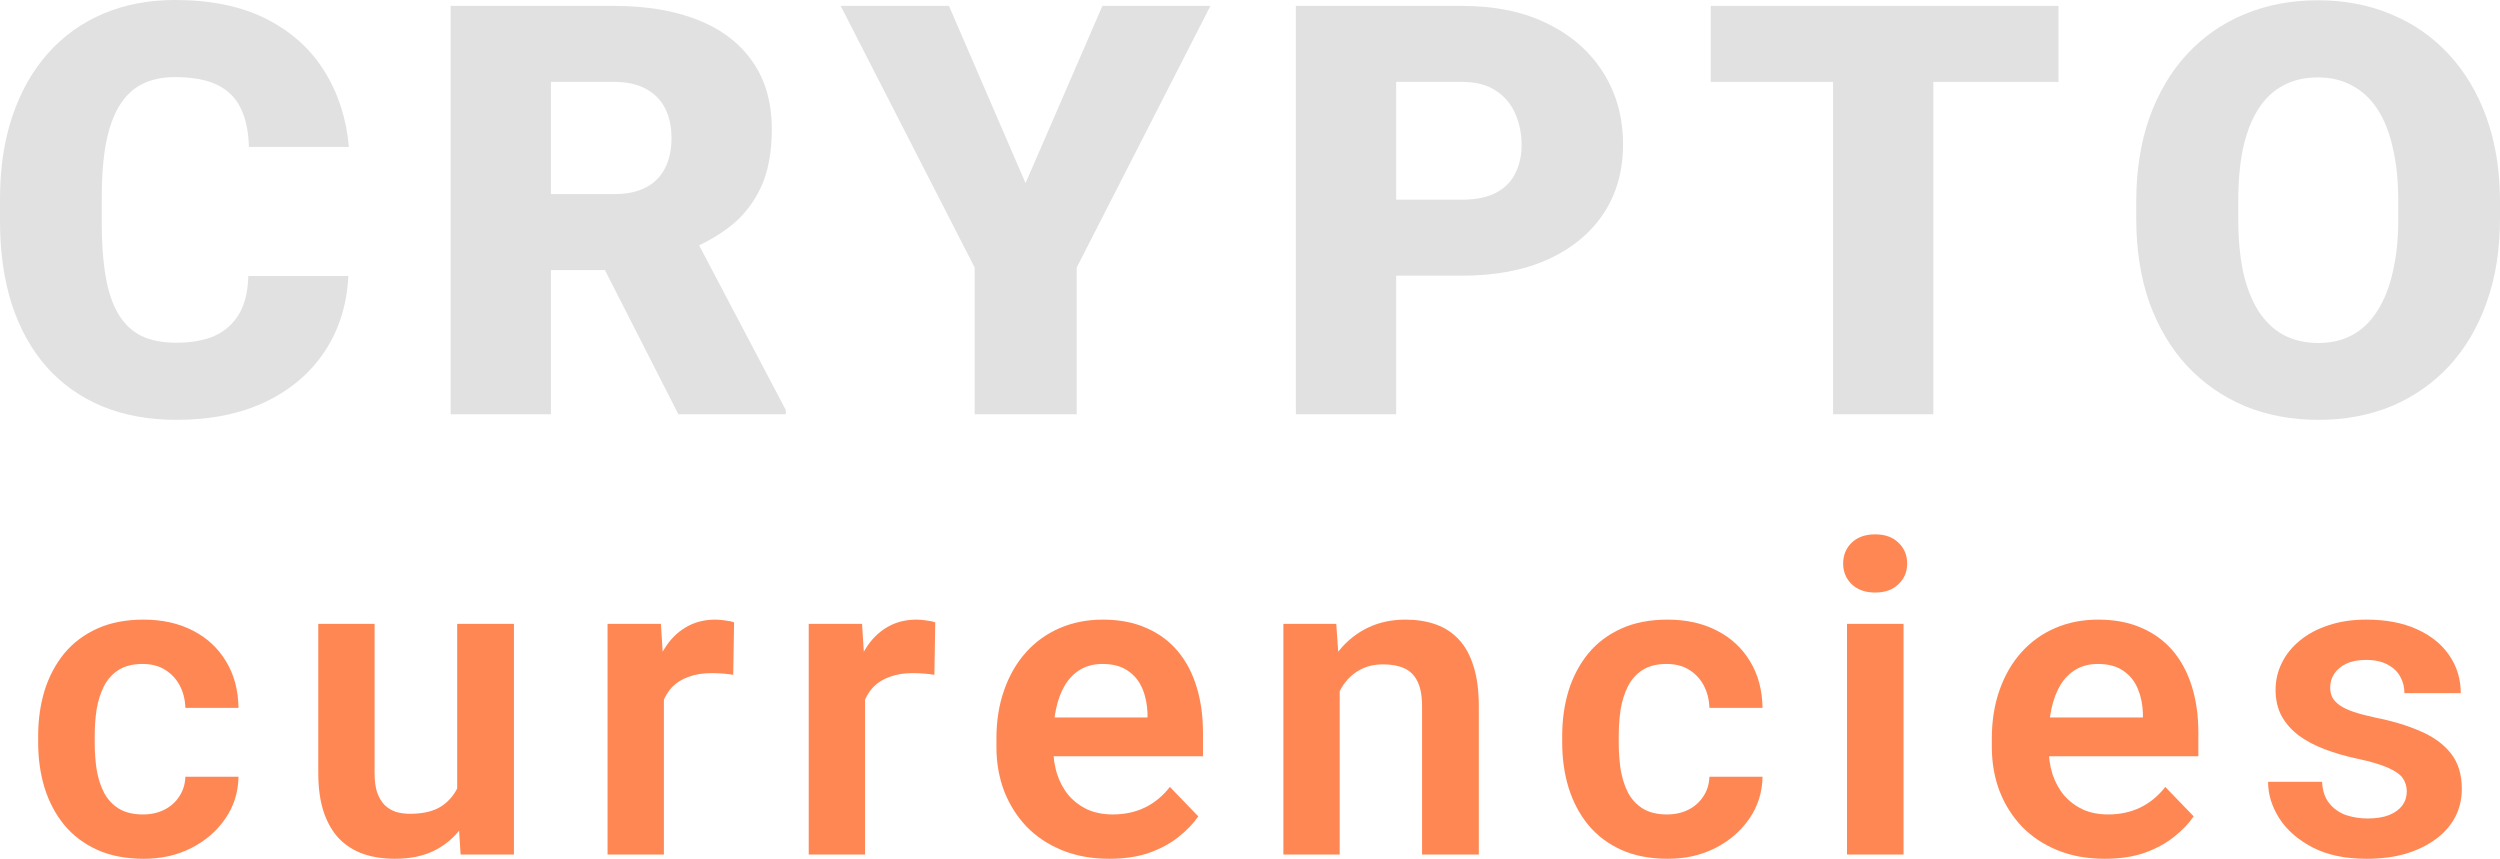 <svg width="131" height="45" viewBox="0 0 131 45" fill="none" xmlns="http://www.w3.org/2000/svg">
<path d="M13.012 14.461H18.252C18.182 15.95 17.773 17.263 17.024 18.399C16.276 19.536 15.238 20.423 13.91 21.059C12.592 21.686 11.035 22 9.238 22C7.781 22 6.478 21.76 5.33 21.28C4.192 20.8 3.224 20.109 2.426 19.208C1.637 18.306 1.033 17.214 0.614 15.931C0.205 14.647 0 13.202 0 11.595V10.434C0 8.827 0.215 7.382 0.644 6.099C1.083 4.806 1.702 3.708 2.501 2.807C3.309 1.896 4.277 1.2 5.405 0.72C6.533 0.24 7.786 0 9.164 0C11.06 0 12.662 0.333 13.97 0.999C15.278 1.666 16.291 2.582 17.009 3.747C17.728 4.904 18.152 6.221 18.282 7.701H13.042C13.022 6.897 12.882 6.226 12.622 5.687C12.363 5.139 11.954 4.727 11.395 4.453C10.836 4.179 10.092 4.041 9.164 4.041C8.515 4.041 7.951 4.159 7.472 4.394C6.992 4.629 6.593 5.002 6.274 5.511C5.954 6.02 5.715 6.682 5.555 7.495C5.405 8.298 5.33 9.268 5.33 10.405V11.595C5.33 12.732 5.4 13.702 5.54 14.505C5.68 15.308 5.904 15.965 6.214 16.474C6.523 16.984 6.923 17.361 7.412 17.606C7.911 17.841 8.52 17.959 9.238 17.959C10.037 17.959 10.711 17.836 11.26 17.591C11.809 17.337 12.233 16.954 12.533 16.445C12.832 15.926 12.992 15.264 13.012 14.461Z" fill="#E1E1E1"/>
<path d="M23.613 0.309H32.192C33.869 0.309 35.327 0.554 36.564 1.043C37.802 1.533 38.755 2.258 39.424 3.218C40.103 4.179 40.442 5.364 40.442 6.775C40.442 8 40.248 9.023 39.858 9.846C39.469 10.669 38.925 11.35 38.226 11.889C37.538 12.418 36.734 12.854 35.816 13.197L34.094 14.152H26.892L26.862 10.17H32.192C32.861 10.17 33.415 10.052 33.854 9.817C34.294 9.582 34.623 9.249 34.843 8.818C35.072 8.377 35.187 7.853 35.187 7.245C35.187 6.628 35.072 6.099 34.843 5.658C34.613 5.217 34.273 4.879 33.824 4.644C33.385 4.409 32.841 4.291 32.192 4.291H28.868V21.706H23.613V0.309ZM35.546 21.706L30.725 12.242L36.295 12.212L41.176 21.486V21.706H35.546Z" fill="#E1E1E1"/>
<path d="M49.726 0.309L53.739 9.597L57.766 0.309H63.426L56.419 14.02V21.706H51.073V14.02L44.051 0.309H49.726Z" fill="#E1E1E1"/>
<path d="M76.603 14.446H71.182V10.464H76.603C77.341 10.464 77.94 10.341 78.399 10.096C78.859 9.851 79.193 9.513 79.403 9.082C79.622 8.641 79.732 8.147 79.732 7.598C79.732 7.01 79.622 6.466 79.403 5.967C79.193 5.467 78.859 5.065 78.399 4.762C77.94 4.448 77.341 4.291 76.603 4.291H73.159V21.706H67.903V0.309H76.603C78.349 0.309 79.852 0.622 81.109 1.249C82.377 1.876 83.35 2.738 84.029 3.836C84.708 4.923 85.047 6.167 85.047 7.568C85.047 8.95 84.708 10.155 84.029 11.184C83.35 12.212 82.377 13.016 81.109 13.594C79.852 14.162 78.349 14.446 76.603 14.446Z" fill="#E1E1E1"/>
<path d="M101.308 0.309V21.706H96.053V0.309H101.308ZM107.866 0.309V4.291H89.644V0.309H107.866Z" fill="#E1E1E1"/>
<path d="M131 10.581V11.448C131 13.084 130.765 14.554 130.296 15.857C129.837 17.15 129.183 18.257 128.335 19.178C127.486 20.09 126.483 20.79 125.325 21.28C124.167 21.76 122.89 22 121.492 22C120.085 22 118.797 21.76 117.629 21.28C116.471 20.79 115.463 20.09 114.604 19.178C113.756 18.257 113.097 17.15 112.628 15.857C112.169 14.554 111.939 13.084 111.939 11.448V10.581C111.939 8.945 112.169 7.475 112.628 6.172C113.097 4.869 113.751 3.762 114.589 2.851C115.438 1.93 116.441 1.23 117.599 0.749C118.767 0.26 120.055 0.015 121.462 0.015C122.86 0.015 124.137 0.26 125.295 0.749C126.463 1.23 127.471 1.93 128.32 2.851C129.168 3.762 129.827 4.869 130.296 6.172C130.765 7.475 131 8.945 131 10.581ZM125.67 11.448V10.552C125.67 9.494 125.575 8.563 125.385 7.76C125.205 6.946 124.936 6.265 124.577 5.717C124.217 5.168 123.773 4.757 123.244 4.482C122.725 4.198 122.131 4.056 121.462 4.056C120.763 4.056 120.154 4.198 119.635 4.482C119.116 4.757 118.682 5.168 118.333 5.717C117.983 6.265 117.719 6.946 117.539 7.76C117.369 8.563 117.285 9.494 117.285 10.552V11.448C117.285 12.496 117.369 13.427 117.539 14.241C117.719 15.044 117.983 15.725 118.333 16.283C118.692 16.842 119.131 17.263 119.65 17.547C120.179 17.831 120.793 17.973 121.492 17.973C122.161 17.973 122.755 17.831 123.274 17.547C123.793 17.263 124.227 16.842 124.577 16.283C124.936 15.725 125.205 15.044 125.385 14.241C125.575 13.427 125.67 12.496 125.67 11.448Z" fill="#E1E1E1"/>
<path d="M7.49 42.677C7.907 42.677 8.28 42.595 8.608 42.431C8.936 42.267 9.196 42.036 9.39 41.739C9.591 41.441 9.7 41.094 9.714 40.7H12.498C12.483 41.519 12.252 42.252 11.805 42.9C11.358 43.548 10.762 44.062 10.016 44.441C9.278 44.814 8.451 45 7.534 45C6.603 45 5.79 44.844 5.097 44.531C4.404 44.218 3.826 43.782 3.364 43.224C2.909 42.666 2.566 42.018 2.335 41.281C2.112 40.543 2 39.754 2 38.913V38.555C2 37.714 2.112 36.924 2.335 36.187C2.566 35.45 2.909 34.802 3.364 34.244C3.826 33.685 4.404 33.25 5.097 32.937C5.79 32.624 6.599 32.468 7.523 32.468C8.5 32.468 9.357 32.658 10.095 33.038C10.84 33.417 11.421 33.953 11.839 34.646C12.264 35.338 12.483 36.154 12.498 37.092H9.714C9.7 36.66 9.603 36.273 9.424 35.93C9.245 35.588 8.991 35.312 8.664 35.104C8.336 34.895 7.937 34.791 7.467 34.791C6.968 34.791 6.55 34.895 6.215 35.104C5.887 35.312 5.63 35.599 5.444 35.964C5.265 36.321 5.138 36.723 5.063 37.17C4.996 37.609 4.963 38.071 4.963 38.555V38.913C4.963 39.404 4.996 39.873 5.063 40.32C5.138 40.767 5.265 41.169 5.444 41.526C5.63 41.876 5.887 42.156 6.215 42.364C6.55 42.572 6.975 42.677 7.49 42.677Z" fill="#FF8753"/>
<path d="M23.956 41.906V32.691H26.93V44.777H24.135L23.956 41.906ZM24.336 39.404L25.253 39.382C25.253 40.193 25.163 40.942 24.985 41.627C24.806 42.312 24.526 42.908 24.146 43.414C23.773 43.913 23.3 44.304 22.726 44.587C22.152 44.862 21.474 45 20.691 45C20.095 45 19.551 44.918 19.059 44.754C18.567 44.583 18.142 44.319 17.784 43.961C17.434 43.596 17.162 43.131 16.968 42.565C16.774 41.992 16.678 41.303 16.678 40.499V32.691H19.629V40.521C19.629 40.923 19.674 41.258 19.763 41.526C19.86 41.794 19.991 42.014 20.155 42.185C20.326 42.349 20.524 42.468 20.747 42.543C20.978 42.61 21.224 42.643 21.485 42.643C22.201 42.643 22.763 42.502 23.173 42.219C23.591 41.928 23.889 41.541 24.068 41.057C24.247 40.566 24.336 40.015 24.336 39.404Z" fill="#FF8753"/>
<path d="M34.788 35.16V44.777H31.836V32.691H34.631L34.788 35.16ZM38.466 32.613L38.421 35.361C38.257 35.331 38.071 35.309 37.862 35.294C37.661 35.279 37.471 35.271 37.292 35.271C36.837 35.271 36.438 35.335 36.096 35.461C35.753 35.58 35.466 35.755 35.235 35.986C35.011 36.217 34.84 36.5 34.721 36.835C34.601 37.163 34.534 37.535 34.519 37.952L33.882 37.874C33.882 37.107 33.96 36.396 34.117 35.74C34.273 35.085 34.501 34.512 34.799 34.02C35.097 33.529 35.469 33.149 35.917 32.881C36.371 32.606 36.893 32.468 37.482 32.468C37.646 32.468 37.821 32.483 38.008 32.513C38.201 32.535 38.354 32.568 38.466 32.613Z" fill="#FF8753"/>
<path d="M45.328 35.16V44.777H42.377V32.691H45.172L45.328 35.16ZM49.007 32.613L48.962 35.361C48.798 35.331 48.612 35.309 48.403 35.294C48.202 35.279 48.012 35.271 47.833 35.271C47.378 35.271 46.979 35.335 46.636 35.461C46.294 35.58 46.007 35.755 45.776 35.986C45.552 36.217 45.381 36.5 45.261 36.835C45.142 37.163 45.075 37.535 45.06 37.952L44.423 37.874C44.423 37.107 44.501 36.396 44.658 35.74C44.814 35.085 45.041 34.512 45.34 34.02C45.638 33.529 46.01 33.149 46.458 32.881C46.912 32.606 47.434 32.468 48.023 32.468C48.187 32.468 48.362 32.483 48.548 32.513C48.742 32.535 48.895 32.568 49.007 32.613Z" fill="#FF8753"/>
<path d="M58.128 45C57.211 45 56.387 44.851 55.657 44.553C54.926 44.255 54.304 43.842 53.79 43.313C53.283 42.777 52.892 42.156 52.616 41.448C52.347 40.733 52.213 39.966 52.213 39.147V38.7C52.213 37.77 52.347 36.924 52.616 36.165C52.884 35.398 53.264 34.739 53.756 34.188C54.248 33.637 54.837 33.212 55.523 32.915C56.208 32.617 56.965 32.468 57.792 32.468C58.649 32.468 59.406 32.613 60.062 32.903C60.718 33.186 61.266 33.589 61.705 34.11C62.145 34.631 62.477 35.257 62.7 35.986C62.924 36.709 63.036 37.509 63.036 38.388V39.627H53.555V37.595H60.129V37.371C60.114 36.902 60.025 36.474 59.861 36.087C59.697 35.692 59.443 35.379 59.1 35.148C58.758 34.91 58.314 34.791 57.77 34.791C57.33 34.791 56.946 34.888 56.618 35.081C56.298 35.268 56.029 35.536 55.813 35.886C55.605 36.228 55.448 36.638 55.344 37.114C55.239 37.591 55.187 38.12 55.187 38.7V39.147C55.187 39.654 55.254 40.123 55.389 40.554C55.53 40.986 55.735 41.362 56.003 41.683C56.279 41.995 56.607 42.241 56.987 42.42C57.375 42.591 57.815 42.677 58.307 42.677C58.925 42.677 59.484 42.558 59.984 42.319C60.49 42.074 60.93 41.712 61.303 41.236L62.79 42.777C62.536 43.15 62.194 43.507 61.761 43.849C61.336 44.192 60.822 44.471 60.218 44.687C59.615 44.896 58.918 45 58.128 45Z" fill="#FF8753"/>
<path d="M70.2 35.271V44.777H67.249V32.691H70.021L70.2 35.271ZM69.731 38.298H68.859C68.866 37.42 68.985 36.623 69.216 35.908C69.447 35.193 69.772 34.579 70.189 34.065C70.614 33.551 71.117 33.157 71.698 32.881C72.28 32.606 72.928 32.468 73.644 32.468C74.225 32.468 74.751 32.55 75.22 32.714C75.69 32.877 76.092 33.138 76.428 33.495C76.771 33.853 77.031 34.322 77.21 34.903C77.397 35.476 77.49 36.184 77.49 37.025V44.777H74.516V37.003C74.516 36.452 74.434 36.016 74.27 35.696C74.113 35.376 73.882 35.148 73.577 35.014C73.279 34.88 72.91 34.813 72.47 34.813C72.015 34.813 71.616 34.907 71.273 35.093C70.938 35.271 70.655 35.521 70.424 35.841C70.2 36.161 70.029 36.53 69.909 36.947C69.79 37.364 69.731 37.814 69.731 38.298Z" fill="#FF8753"/>
<path d="M87.349 42.677C87.766 42.677 88.139 42.595 88.467 42.431C88.795 42.267 89.055 42.036 89.249 41.739C89.451 41.441 89.559 41.094 89.574 40.7H92.358C92.343 41.519 92.112 42.252 91.664 42.9C91.217 43.548 90.621 44.062 89.875 44.441C89.138 44.814 88.31 45 87.393 45C86.462 45 85.649 44.844 84.956 44.531C84.263 44.218 83.685 43.782 83.223 43.224C82.769 42.666 82.426 42.018 82.195 41.281C81.971 40.543 81.859 39.754 81.859 38.913V38.555C81.859 37.714 81.971 36.924 82.195 36.187C82.426 35.45 82.769 34.802 83.223 34.244C83.685 33.685 84.263 33.25 84.956 32.937C85.649 32.624 86.458 32.468 87.382 32.468C88.359 32.468 89.216 32.658 89.954 33.038C90.699 33.417 91.28 33.953 91.698 34.646C92.123 35.338 92.343 36.154 92.358 37.092H89.574C89.559 36.66 89.462 36.273 89.283 35.93C89.104 35.588 88.851 35.312 88.523 35.104C88.195 34.895 87.796 34.791 87.326 34.791C86.827 34.791 86.409 34.895 86.074 35.104C85.746 35.312 85.489 35.599 85.303 35.964C85.124 36.321 84.997 36.723 84.922 37.17C84.856 37.609 84.822 38.071 84.822 38.555V38.913C84.822 39.404 84.856 39.873 84.922 40.32C84.997 40.767 85.124 41.169 85.303 41.526C85.489 41.876 85.746 42.156 86.074 42.364C86.409 42.572 86.834 42.677 87.349 42.677Z" fill="#FF8753"/>
<path d="M99.746 32.691V44.777H96.783V32.691H99.746ZM96.581 29.53C96.581 29.091 96.731 28.726 97.029 28.436C97.334 28.145 97.744 28 98.258 28C98.773 28 99.179 28.145 99.477 28.436C99.783 28.726 99.936 29.091 99.936 29.53C99.936 29.962 99.783 30.323 99.477 30.614C99.179 30.904 98.773 31.049 98.258 31.049C97.744 31.049 97.334 30.904 97.029 30.614C96.731 30.323 96.581 29.962 96.581 29.53Z" fill="#FF8753"/>
<path d="M110.286 45C109.37 45 108.546 44.851 107.815 44.553C107.085 44.255 106.463 43.842 105.948 43.313C105.441 42.777 105.05 42.156 104.774 41.448C104.506 40.733 104.372 39.966 104.372 39.147V38.7C104.372 37.77 104.506 36.924 104.774 36.165C105.043 35.398 105.423 34.739 105.915 34.188C106.407 33.637 106.996 33.212 107.681 32.915C108.367 32.617 109.124 32.468 109.951 32.468C110.808 32.468 111.565 32.613 112.221 32.903C112.876 33.186 113.424 33.589 113.864 34.11C114.304 34.631 114.635 35.257 114.859 35.986C115.083 36.709 115.194 37.509 115.194 38.388V39.627H105.714V37.595H112.288V37.371C112.273 36.902 112.183 36.474 112.019 36.087C111.855 35.692 111.602 35.379 111.259 35.148C110.916 34.91 110.473 34.791 109.929 34.791C109.489 34.791 109.105 34.888 108.777 35.081C108.456 35.268 108.188 35.536 107.972 35.886C107.763 36.228 107.607 36.638 107.502 37.114C107.398 37.591 107.346 38.12 107.346 38.7V39.147C107.346 39.654 107.413 40.123 107.547 40.554C107.689 40.986 107.894 41.362 108.162 41.683C108.438 41.995 108.766 42.241 109.146 42.42C109.533 42.591 109.973 42.677 110.465 42.677C111.084 42.677 111.643 42.558 112.142 42.319C112.649 42.074 113.089 41.712 113.462 41.236L114.949 42.777C114.695 43.15 114.352 43.507 113.92 43.849C113.495 44.192 112.981 44.471 112.377 44.687C111.773 44.896 111.076 45 110.286 45Z" fill="#FF8753"/>
<path d="M126.115 41.47C126.115 41.217 126.048 40.99 125.914 40.789C125.78 40.588 125.527 40.406 125.154 40.242C124.789 40.071 124.252 39.91 123.544 39.761C122.918 39.627 122.34 39.46 121.811 39.259C121.282 39.058 120.827 38.816 120.447 38.533C120.067 38.242 119.769 37.904 119.553 37.516C119.344 37.122 119.24 36.667 119.24 36.154C119.24 35.655 119.348 35.186 119.564 34.746C119.78 34.3 120.093 33.909 120.503 33.574C120.913 33.231 121.412 32.963 122.001 32.769C122.59 32.568 123.253 32.468 123.991 32.468C125.02 32.468 125.903 32.635 126.641 32.97C127.386 33.306 127.957 33.767 128.352 34.355C128.747 34.936 128.944 35.592 128.944 36.321H125.992C125.992 36.001 125.918 35.711 125.769 35.45C125.627 35.189 125.407 34.981 125.109 34.825C124.811 34.661 124.435 34.579 123.98 34.579C123.57 34.579 123.223 34.646 122.94 34.78C122.664 34.914 122.456 35.089 122.314 35.305C122.173 35.521 122.102 35.759 122.102 36.02C122.102 36.213 122.139 36.388 122.214 36.545C122.296 36.694 122.426 36.831 122.605 36.958C122.784 37.084 123.026 37.2 123.332 37.304C123.645 37.408 124.028 37.509 124.483 37.606C125.385 37.785 126.171 38.023 126.842 38.321C127.52 38.611 128.05 38.998 128.43 39.482C128.81 39.966 129 40.584 129 41.336C129 41.873 128.884 42.364 128.653 42.811C128.422 43.25 128.087 43.634 127.647 43.961C127.207 44.289 126.682 44.546 126.071 44.732C125.46 44.911 124.77 45 124.002 45C122.892 45 121.953 44.803 121.185 44.408C120.417 44.006 119.836 43.5 119.441 42.889C119.046 42.271 118.848 41.63 118.848 40.968H121.677C121.699 41.437 121.826 41.813 122.057 42.096C122.288 42.379 122.579 42.584 122.929 42.71C123.287 42.829 123.663 42.889 124.058 42.889C124.505 42.889 124.882 42.829 125.187 42.71C125.493 42.584 125.724 42.416 125.881 42.208C126.037 41.992 126.115 41.746 126.115 41.47Z" fill="#FF8753"/>
</svg>
